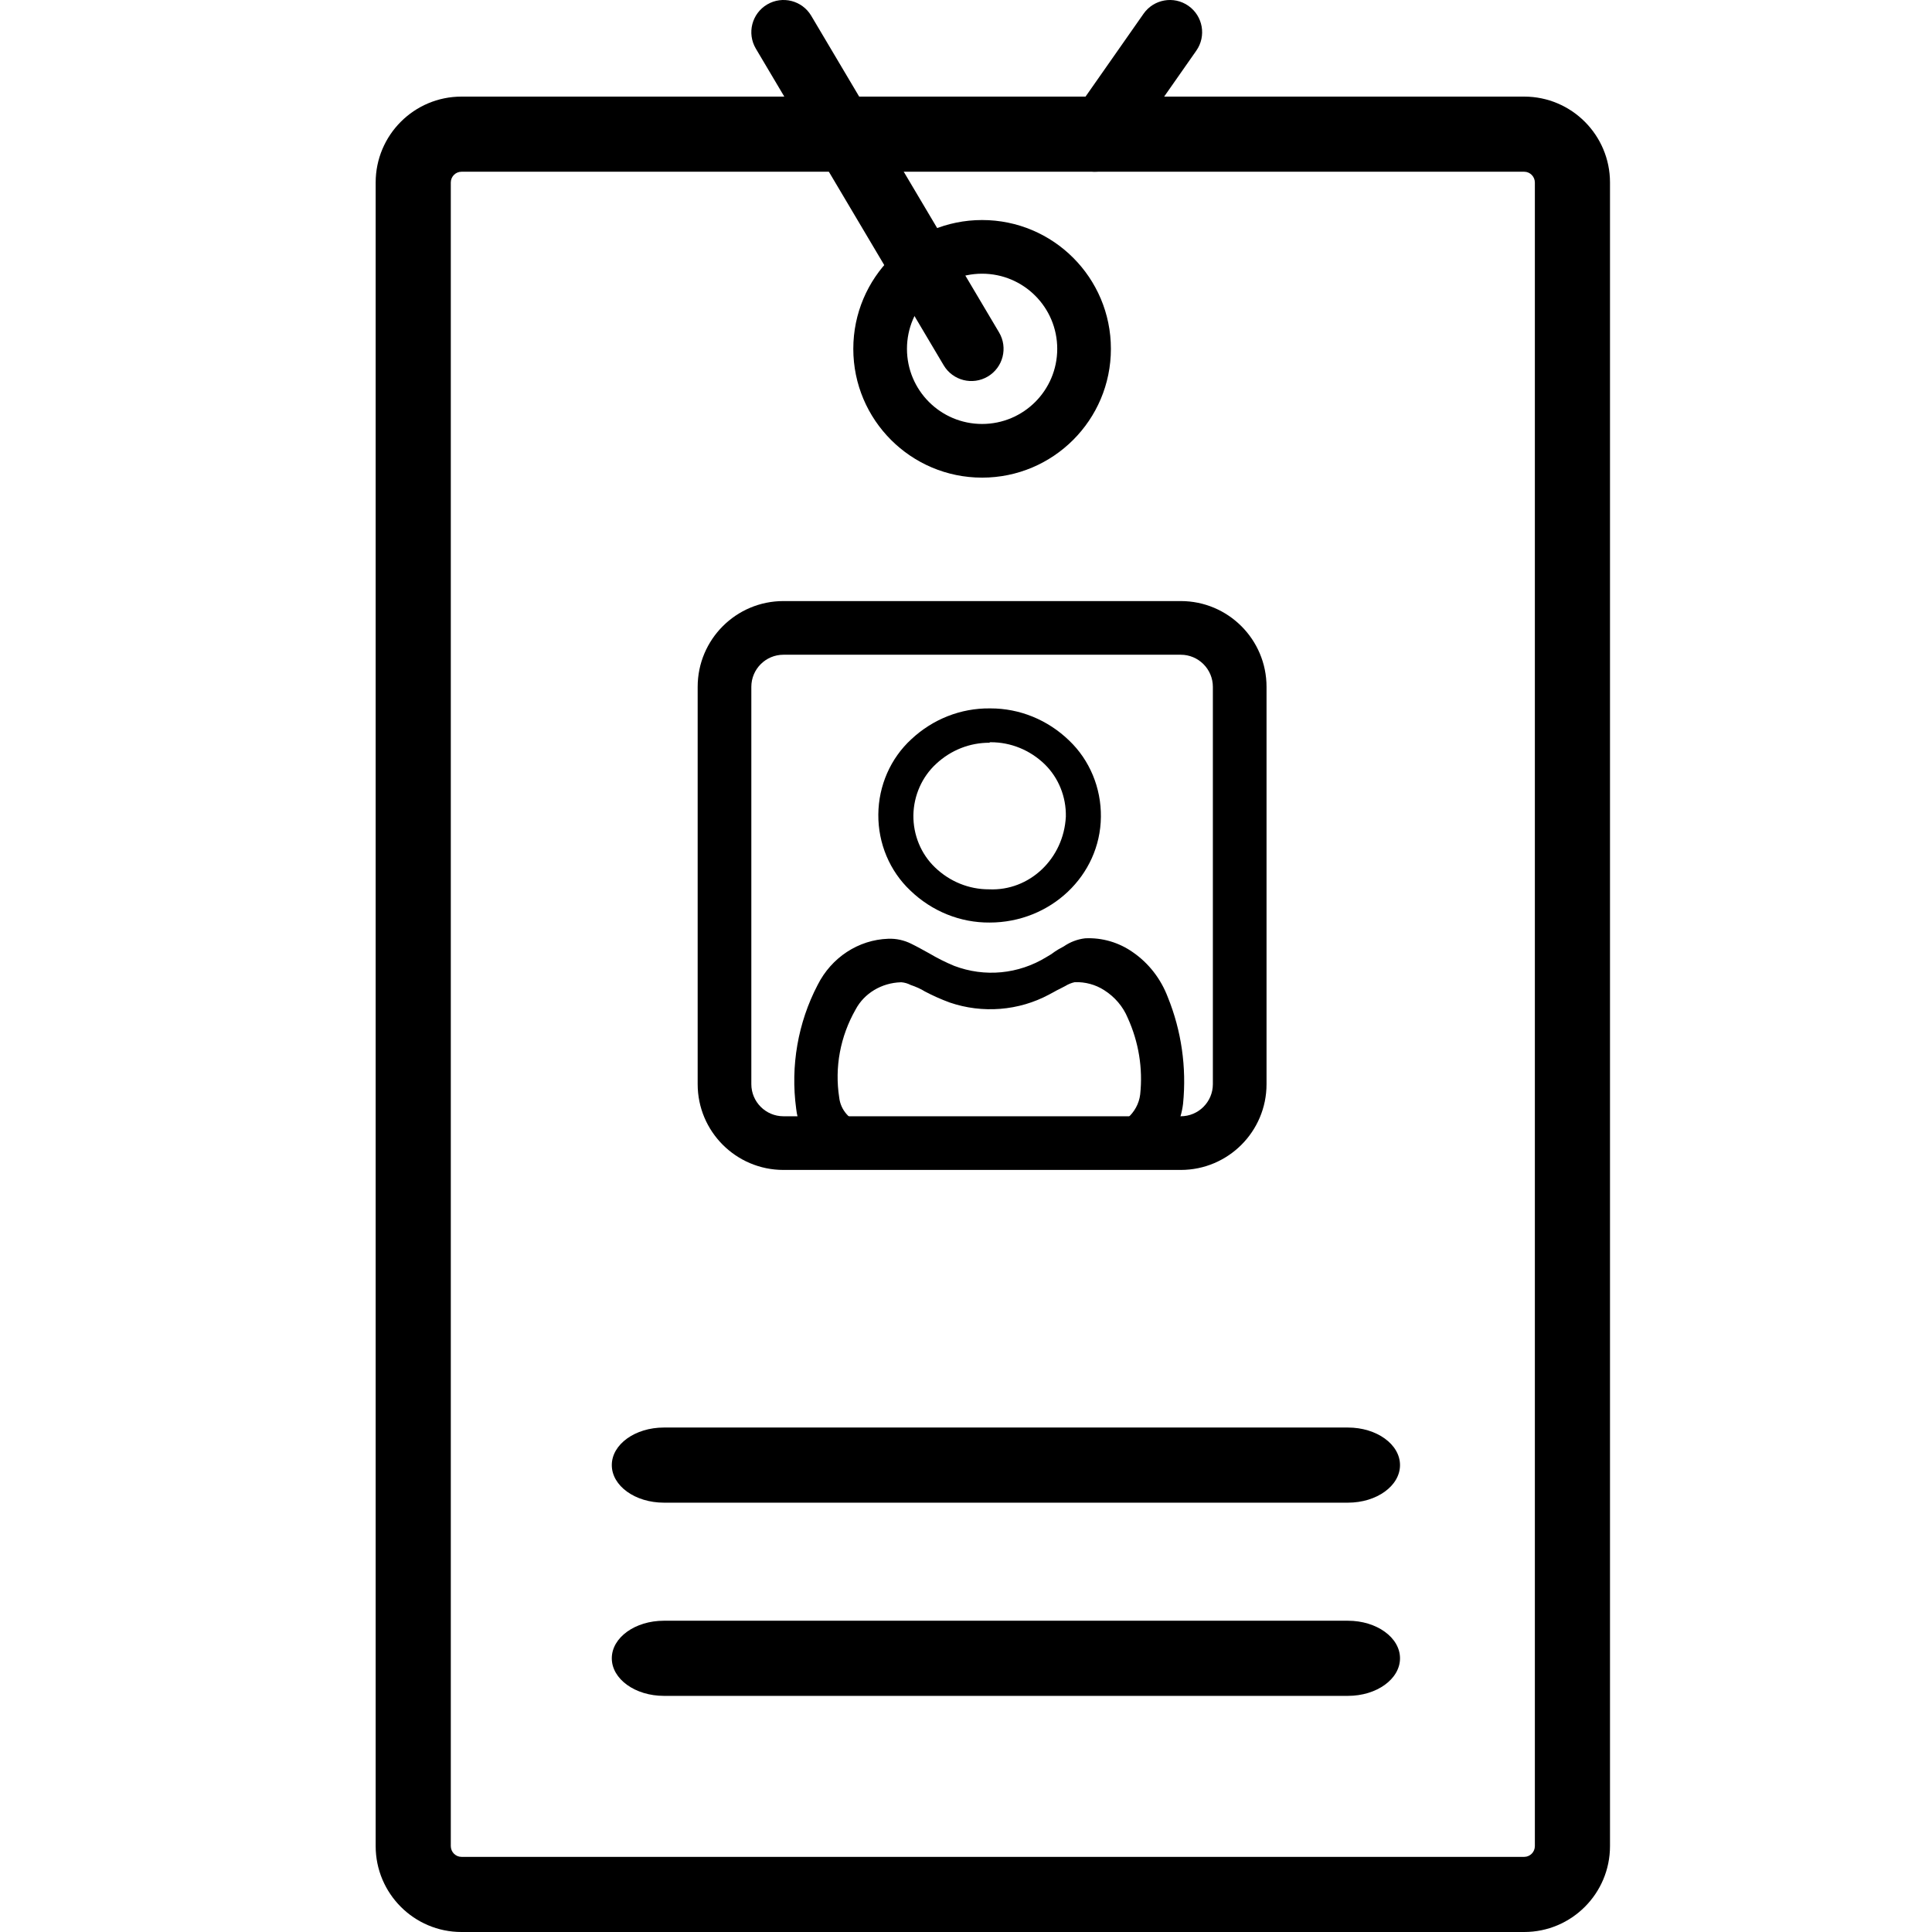 <?xml version="1.0" encoding="UTF-8" standalone="no"?>
<svg width="180px" height="180px" viewBox="0 0 180 180" version="1.1" xmlns="http://www.w3.org/2000/svg" xmlns:xlink="http://www.w3.org/1999/xlink">
    <!-- Generator: Sketch 3.6 (26304) - http://www.bohemiancoding.com/sketch -->
    <title>credential-o</title>
    <desc>Created with Sketch.</desc>
    <defs></defs>
    <g id="iconos" stroke="none" stroke-width="1" fill="none" fill-rule="evenodd">
        <g id="credential-o" fill="#000000">
            <path d="M42,17.004 L42,17.004 L42,171.996 C42,172.548 42.451,173 42.995,173 L142.005,173 C142.551,173 143,172.55 143,171.996 L143,17.004 C143,16.452 142.549,16 142.005,16 L42.995,16 C42.449,16 42,16.45 42,17.004 L42,17.004 Z M35,17.004 C35,12.584 38.584,9 42.995,9 L142.005,9 C146.42,9 150,12.591 150,17.004 L150,171.996 C150,176.416 146.416,180 142.005,180 L42.995,180 C38.58,180 35,176.409 35,171.996 L35,17.004 L35,17.004 Z" id="Rectangle-2"></path>
            <path d="M61.85,140 L125.586,140 C128.265,140 130.436,138.433 130.436,136.5 C130.436,134.567 128.265,133 125.586,133 L61.85,133 C59.171,133 57,134.567 57,136.5 C57,138.433 59.171,140 61.85,140 L61.85,140 Z" id="Line"></path>
            <path d="M61.85,158 L125.586,158 C128.265,158 130.436,156.433 130.436,154.5 C130.436,152.567 128.265,151 125.586,151 L61.85,151 C59.171,151 57,152.567 57,154.5 C57,156.433 59.171,158 61.85,158 L61.85,158 Z" id="Line"></path>
            <path d="M91.5,44.5 C98.127,44.5 103.5,39.127 103.5,32.5 C103.5,25.873 98.127,20.5 91.5,20.5 C84.873,20.5 79.5,25.873 79.5,32.5 C79.5,39.127 84.873,44.5 91.5,44.5 L91.5,44.5 Z M91.5,39.5 C87.634,39.5 84.5,36.366 84.5,32.5 C84.5,28.634 87.634,25.5 91.5,25.5 C95.366,25.5 98.5,28.634 98.5,32.5 C98.5,36.366 95.366,39.5 91.5,39.5 L91.5,39.5 Z" id="Oval-1"></path>
            <path d="M70,63.992 L70,63.992 L70,101.008 C70,102.659 71.341,104 72.992,104 L110.008,104 C111.659,104 113,102.659 113,101.008 L113,63.992 C113,62.341 111.659,61 110.008,61 L72.992,61 C71.341,61 70,62.341 70,63.992 L70,63.992 Z M65,63.992 C65,59.578 68.58,56 72.992,56 L110.008,56 C114.422,56 118,59.58 118,63.992 L118,101.008 C118,105.422 114.42,109 110.008,109 L72.992,109 C68.578,109 65,105.42 65,101.008 L65,63.992 L65,63.992 Z" id="Rectangle-3"></path>
            <path d="M86.385,108.841 L81.925,108.841 C80.58,108.816 79.247,108.566 77.978,108.1 C75.909,107.42 74.419,105.532 74.176,103.283 C73.639,99.321 74.34,95.284 76.175,91.771 C77.464,89.203 79.977,87.557 82.754,87.462 C83.494,87.433 84.23,87.594 84.898,87.928 C85.464,88.203 86.017,88.518 86.569,88.82 C87.319,89.264 88.097,89.654 88.898,89.987 C91.74,91.068 94.897,90.766 97.503,89.163 L97.937,88.903 C98.153,88.74 98.377,88.589 98.608,88.45 L99.108,88.175 C99.704,87.764 100.384,87.505 101.095,87.421 C102.677,87.342 104.242,87.799 105.555,88.724 C107.024,89.739 108.158,91.2 108.804,92.909 C110.071,96.034 110.56,99.442 110.225,102.817 C109.855,106.044 107.3,108.518 104.186,108.662 C103.186,108.772 102.16,108.786 101.213,108.786 L86.385,108.786 L86.385,108.841 Z M83.994,91.517 L83.925,91.517 C82.128,91.571 80.51,92.548 79.713,94.057 C78.283,96.568 77.749,99.442 78.188,102.258 C78.315,103.415 79.167,104.389 80.353,104.733 C81.255,105.028 82.201,105.19 83.157,105.213 L89.603,105.213 L100.144,105.213 C100.97,105.213 101.785,105.213 102.576,105.125 C104.462,105.066 106.017,103.721 106.229,101.963 C106.489,99.532 106.089,97.079 105.066,94.832 C104.632,93.78 103.864,92.878 102.867,92.247 C102.064,91.732 101.105,91.472 100.132,91.506 C99.817,91.576 99.518,91.698 99.248,91.866 L98.701,92.149 C98.538,92.225 98.379,92.309 98.224,92.4 L97.736,92.662 C94.92,94.175 91.535,94.446 88.486,93.403 C87.685,93.109 86.907,92.763 86.159,92.367 C85.821,92.149 85.309,91.92 84.844,91.767 C84.582,91.63 84.293,91.544 83.994,91.517 L83.994,91.517 Z M92.214,85.952 L92.214,85.952 C89.469,85.975 86.82,84.905 84.806,82.961 C82.894,81.154 81.811,78.582 81.831,75.89 C81.851,73.199 82.972,70.644 84.912,68.868 C86.913,66.998 89.513,65.975 92.201,66 L92.279,66 C94.997,65.996 97.615,67.064 99.608,68.992 C101.52,70.813 102.597,73.399 102.568,76.1 C102.515,81.589 97.858,85.952 92.201,85.952 L92.214,85.952 Z M92.212,69.2 C90.371,69.184 88.591,69.884 87.22,71.165 C85.902,72.378 85.132,74.112 85.098,75.945 L85.098,75.945 C85.075,77.796 85.809,79.57 87.118,80.82 C88.487,82.136 90.282,82.863 92.144,82.856 L92.144,82.856 C95.907,83.03 99.101,80.01 99.303,76.087 C99.341,74.24 98.623,72.462 97.329,71.2 C95.965,69.882 94.174,69.151 92.314,69.153 L92.201,69.153 L92.212,69.2 Z" id="e5Cc57-Copy-3"></path>
            <path d="M93.08,30.969 L75.58,1.469 C74.735,0.044 72.894,-0.425 71.469,0.42 C70.044,1.265 69.575,3.106 70.42,4.531 L87.92,34.031 C88.765,35.456 90.606,35.925 92.031,35.08 C93.456,34.235 93.925,32.394 93.08,30.969 L93.08,30.969 Z" id="Line"></path>
            <path d="M104.458,14.72 L111.458,4.72 C112.408,3.363 112.078,1.492 110.72,0.542 C109.363,-0.408 107.492,-0.078 106.542,1.28 L99.542,11.28 C98.592,12.637 98.922,14.508 100.28,15.458 C101.637,16.408 103.508,16.078 104.458,14.72 L104.458,14.72 Z" id="Line"></path>
        </g>
    </g>
</svg>